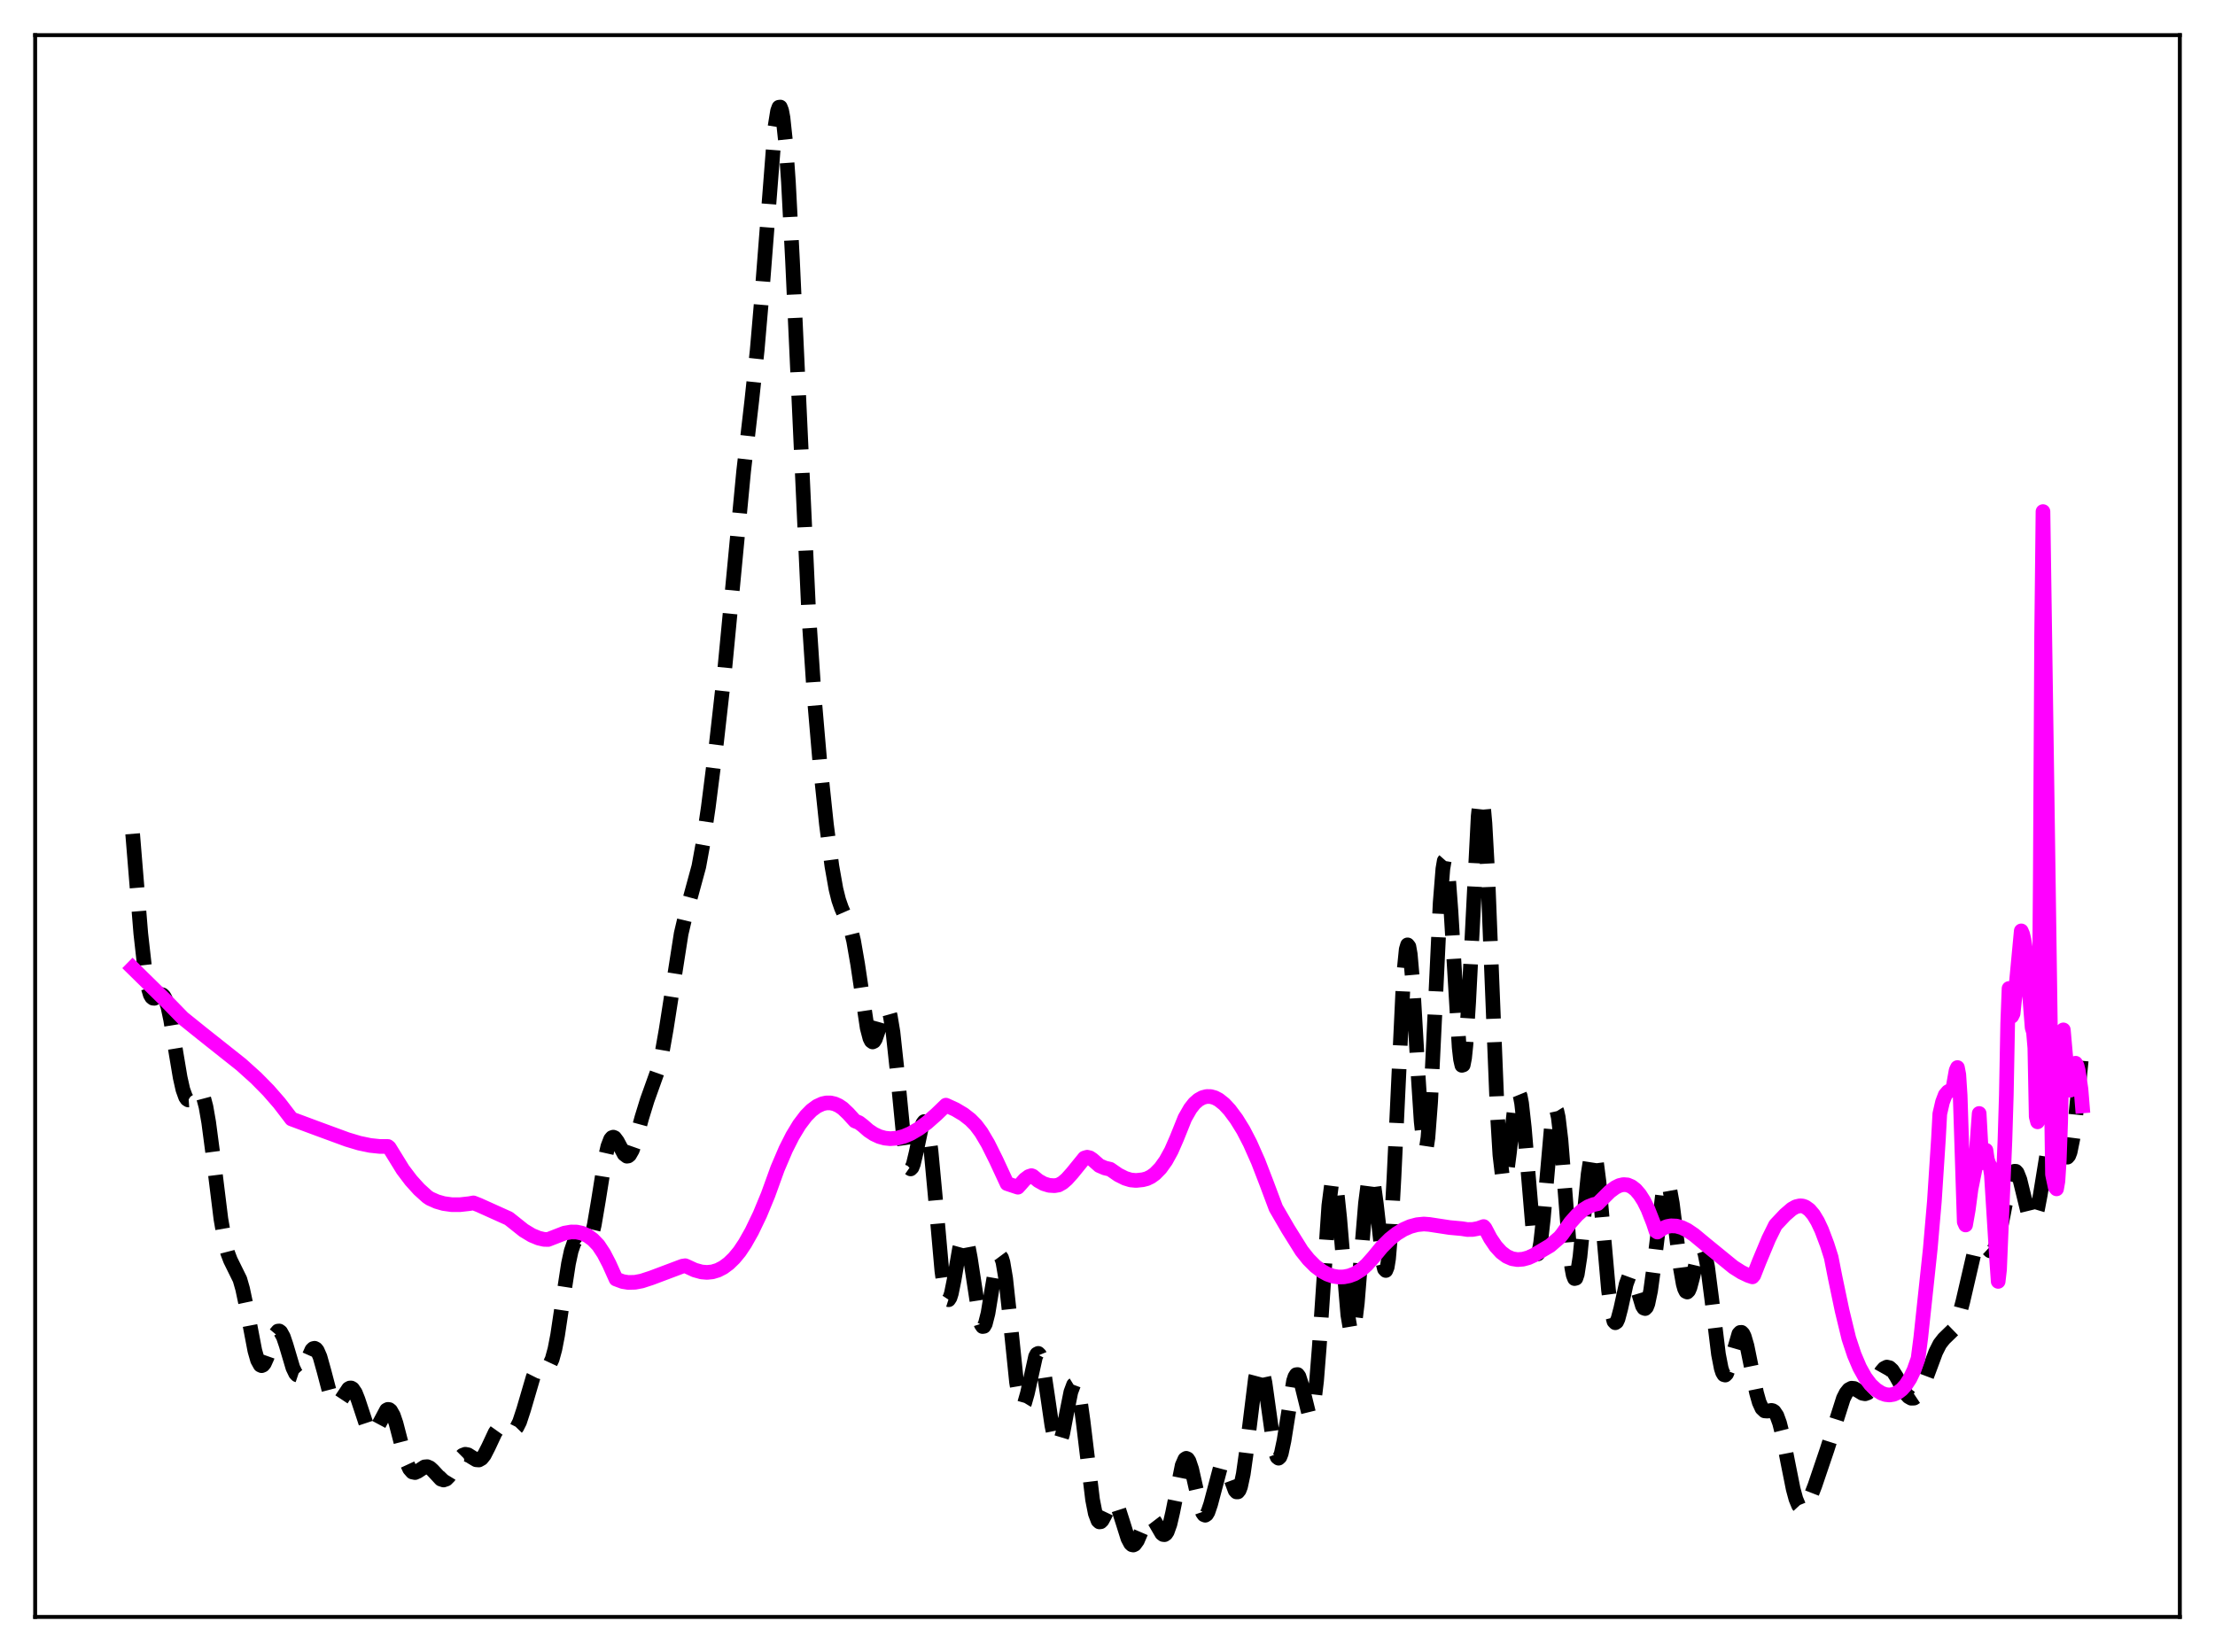 <?xml version="1.0" encoding="utf-8" standalone="no"?>
<!DOCTYPE svg PUBLIC "-//W3C//DTD SVG 1.1//EN"
  "http://www.w3.org/Graphics/SVG/1.1/DTD/svg11.dtd">
<svg xmlns:xlink="http://www.w3.org/1999/xlink" width="453.6pt" height="338.4pt" viewBox="0 0 453.6 338.4" xmlns="http://www.w3.org/2000/svg" version="1.1">
 <defs>
  <style type="text/css">*{stroke-linejoin: round; stroke-linecap: butt}</style>
 </defs>
 <g id="figure_1">
  <g id="patch_1">
   <path d="M 0 338.4 
L 453.6 338.4 
L 453.6 0 
L 0 0 
z
" style="fill: #ffffff"/>
  </g>
  <g id="axes_1">
   <g id="patch_2">
    <path d="M 7.2 331.2 
L 446.4 331.2 
L 446.4 7.2 
L 7.2 7.2 
z
" style="fill: #ffffff"/>
   </g>
   <g id="matplotlib.axis_1"/>
   <g id="matplotlib.axis_2"/>
   <g id="line2d_1">
    <path d="M 27.164 170.792 
L 28.832 191.216 
L 29.666 198.634 
L 30.222 201.888 
L 30.778 203.76 
L 31.056 204.236 
L 31.334 204.461 
L 31.612 204.485 
L 32.168 204.165 
L 32.725 203.772 
L 33.003 203.701 
L 33.281 203.785 
L 33.559 204.063 
L 33.837 204.563 
L 34.393 206.275 
L 34.949 208.886 
L 36.061 215.748 
L 36.895 220.708 
L 37.451 223.186 
L 38.007 224.728 
L 38.285 225.134 
L 38.563 225.313 
L 38.842 225.294 
L 39.398 224.815 
L 40.51 223.531 
L 40.788 223.463 
L 41.066 223.595 
L 41.344 223.963 
L 41.622 224.593 
L 42.178 226.69 
L 42.734 229.87 
L 43.568 236.194 
L 45.237 249.683 
L 46.071 254.484 
L 46.627 256.645 
L 47.183 258.114 
L 49.129 262.061 
L 49.685 264.001 
L 50.519 267.933 
L 52.188 276.668 
L 52.744 278.607 
L 53.3 279.613 
L 53.578 279.738 
L 53.856 279.619 
L 54.134 279.276 
L 54.69 278.043 
L 56.358 273.318 
L 56.914 272.653 
L 57.193 272.633 
L 57.471 272.828 
L 58.027 273.832 
L 58.583 275.477 
L 59.973 280.158 
L 60.529 281.317 
L 60.807 281.614 
L 61.085 281.707 
L 61.363 281.599 
L 61.641 281.305 
L 62.197 280.263 
L 63.866 276.495 
L 64.144 276.236 
L 64.422 276.168 
L 64.7 276.306 
L 64.978 276.652 
L 65.534 277.931 
L 66.368 280.913 
L 67.48 285.156 
L 68.036 286.652 
L 68.592 287.448 
L 68.87 287.568 
L 69.148 287.514 
L 69.705 286.975 
L 71.373 284.461 
L 71.651 284.308 
L 71.929 284.307 
L 72.207 284.468 
L 72.763 285.285 
L 73.319 286.68 
L 75.265 292.553 
L 75.822 293.365 
L 76.1 293.511 
L 76.378 293.482 
L 76.656 293.287 
L 77.212 292.477 
L 79.158 288.827 
L 79.436 288.688 
L 79.714 288.724 
L 79.992 288.943 
L 80.548 289.929 
L 81.104 291.557 
L 82.495 296.926 
L 83.329 299.677 
L 83.885 300.884 
L 84.441 301.515 
L 84.997 301.632 
L 85.553 301.385 
L 86.943 300.468 
L 87.499 300.42 
L 88.056 300.667 
L 88.612 301.175 
L 90.28 302.973 
L 90.836 303.157 
L 91.392 302.965 
L 91.948 302.397 
L 92.782 301.029 
L 94.172 298.647 
L 94.729 298.093 
L 95.285 297.88 
L 95.841 297.985 
L 96.675 298.515 
L 97.509 299.011 
L 98.065 299.055 
L 98.621 298.741 
L 99.177 298.041 
L 100.011 296.409 
L 101.402 293.437 
L 101.958 292.655 
L 102.514 292.256 
L 103.07 292.226 
L 103.626 292.467 
L 104.738 293.027 
L 105.294 292.929 
L 105.85 292.36 
L 106.406 291.253 
L 107.241 288.708 
L 109.187 282.065 
L 109.743 280.952 
L 110.299 280.355 
L 110.855 280.171 
L 111.967 280.096 
L 112.245 279.912 
L 112.523 279.587 
L 113.08 278.392 
L 113.636 276.357 
L 114.192 273.482 
L 115.304 266.045 
L 116.416 258.827 
L 116.972 256.247 
L 117.528 254.636 
L 117.806 254.196 
L 118.084 253.977 
L 118.362 253.947 
L 118.919 254.282 
L 119.753 254.965 
L 120.031 255.018 
L 120.309 254.903 
L 120.587 254.582 
L 121.143 253.229 
L 121.699 250.905 
L 122.533 245.996 
L 123.923 237.272 
L 124.479 234.822 
L 125.036 233.366 
L 125.314 233.024 
L 125.592 232.926 
L 125.87 233.044 
L 126.426 233.787 
L 127.816 236.403 
L 128.372 236.829 
L 128.65 236.79 
L 128.928 236.567 
L 129.484 235.592 
L 130.04 234.021 
L 131.431 228.944 
L 132.543 225.329 
L 134.767 219.117 
L 135.601 215.541 
L 136.435 210.794 
L 139.494 191.224 
L 140.328 187.694 
L 143.108 177.49 
L 143.943 172.901 
L 145.055 165.319 
L 146.723 152.145 
L 148.391 137.33 
L 150.06 119.917 
L 152.284 96.55 
L 153.952 82.096 
L 155.064 71.69 
L 155.899 61.978 
L 158.679 26.175 
L 159.235 22.72 
L 159.513 21.965 
L 159.791 21.927 
L 160.069 22.639 
L 160.347 24.116 
L 160.903 29.321 
L 161.459 37.291 
L 162.294 53.359 
L 165.63 125.965 
L 166.742 142.717 
L 167.854 155.667 
L 169.245 168.891 
L 170.357 177.413 
L 171.191 182.113 
L 171.747 184.345 
L 172.303 185.953 
L 174.249 190.433 
L 174.806 192.698 
L 175.64 197.51 
L 177.586 210.552 
L 178.142 212.67 
L 178.42 213.224 
L 178.698 213.427 
L 178.976 213.292 
L 179.254 212.85 
L 179.81 211.253 
L 180.923 207.348 
L 181.201 206.75 
L 181.479 206.472 
L 181.757 206.577 
L 182.035 207.109 
L 182.313 208.094 
L 182.869 211.419 
L 183.703 219.17 
L 185.093 233.497 
L 185.649 237.333 
L 185.927 238.542 
L 186.205 239.241 
L 186.483 239.435 
L 186.762 239.155 
L 187.04 238.459 
L 187.596 236.141 
L 188.708 230.867 
L 188.986 230.093 
L 189.264 229.736 
L 189.542 229.861 
L 189.82 230.513 
L 190.098 231.708 
L 190.654 235.667 
L 191.488 244.605 
L 192.879 260.334 
L 193.435 264.314 
L 193.713 265.508 
L 193.991 266.142 
L 194.269 266.229 
L 194.547 265.806 
L 194.825 264.935 
L 195.381 262.193 
L 196.493 255.745 
L 197.049 253.751 
L 197.327 253.337 
L 197.605 253.365 
L 197.883 253.843 
L 198.161 254.757 
L 198.717 257.705 
L 200.664 270.451 
L 200.942 271.307 
L 201.22 271.72 
L 201.498 271.675 
L 201.776 271.18 
L 202.332 269.003 
L 203.166 263.903 
L 204 259.086 
L 204.556 257.421 
L 204.834 257.28 
L 205.112 257.655 
L 205.391 258.554 
L 205.947 261.843 
L 206.781 269.567 
L 208.171 283.128 
L 208.727 286.441 
L 209.005 287.389 
L 209.283 287.846 
L 209.561 287.827 
L 209.839 287.371 
L 210.395 285.413 
L 212.064 277.876 
L 212.342 277.356 
L 212.62 277.22 
L 212.898 277.491 
L 213.176 278.169 
L 213.732 280.642 
L 214.566 286.224 
L 215.4 291.954 
L 215.956 294.667 
L 216.234 295.491 
L 216.512 295.911 
L 216.79 295.917 
L 217.068 295.522 
L 217.625 293.678 
L 218.459 289.301 
L 219.293 285.134 
L 219.849 283.64 
L 220.127 283.468 
L 220.405 283.723 
L 220.683 284.415 
L 221.239 287.044 
L 221.795 291.044 
L 223.742 307.178 
L 224.298 310.007 
L 224.854 311.486 
L 225.132 311.739 
L 225.41 311.709 
L 225.688 311.441 
L 226.244 310.413 
L 227.356 308.085 
L 227.634 307.759 
L 227.912 307.609 
L 228.19 307.655 
L 228.468 307.902 
L 229.024 308.965 
L 229.858 311.563 
L 230.971 315.106 
L 231.527 316.161 
L 231.805 316.414 
L 232.083 316.473 
L 232.361 316.341 
L 232.917 315.573 
L 233.751 313.628 
L 234.585 311.715 
L 235.141 310.961 
L 235.419 310.812 
L 235.697 310.823 
L 235.975 310.99 
L 236.532 311.717 
L 237.922 314.111 
L 238.2 314.324 
L 238.478 314.351 
L 238.756 314.162 
L 239.034 313.741 
L 239.59 312.188 
L 240.146 309.799 
L 242.092 300.161 
L 242.649 298.895 
L 242.927 298.711 
L 243.205 298.838 
L 243.483 299.265 
L 244.039 300.91 
L 244.873 304.621 
L 245.707 308.281 
L 246.263 309.862 
L 246.541 310.261 
L 246.819 310.371 
L 247.097 310.187 
L 247.375 309.724 
L 247.931 308.084 
L 249.878 300.721 
L 250.156 300.245 
L 250.434 300.025 
L 250.712 300.066 
L 250.99 300.355 
L 251.546 301.545 
L 252.936 305.294 
L 253.214 305.595 
L 253.492 305.592 
L 253.77 305.24 
L 254.048 304.513 
L 254.605 301.92 
L 255.161 297.989 
L 257.107 282.224 
L 257.663 280.12 
L 257.941 279.793 
L 258.219 279.968 
L 258.497 280.63 
L 259.053 283.241 
L 259.887 289.209 
L 260.721 295.168 
L 261.278 297.788 
L 261.556 298.471 
L 261.834 298.687 
L 262.112 298.427 
L 262.39 297.712 
L 262.946 295.1 
L 264.892 282.895 
L 265.17 282.035 
L 265.448 281.586 
L 265.726 281.554 
L 266.004 281.923 
L 266.56 283.662 
L 267.951 289.304 
L 268.229 289.689 
L 268.507 289.563 
L 268.785 288.849 
L 269.063 287.494 
L 269.619 282.822 
L 270.175 275.802 
L 272.121 246.934 
L 272.677 242.62 
L 272.955 241.714 
L 273.234 241.686 
L 273.512 242.522 
L 273.79 244.163 
L 274.346 249.45 
L 276.014 269.352 
L 276.57 272.639 
L 276.848 273.092 
L 277.126 272.704 
L 277.404 271.495 
L 277.96 266.904 
L 278.794 256.603 
L 279.629 246.493 
L 280.185 242.167 
L 280.463 241.079 
L 280.741 240.772 
L 281.019 241.239 
L 281.297 242.43 
L 281.853 246.559 
L 283.243 258.801 
L 283.521 259.946 
L 283.799 260.239 
L 284.077 259.564 
L 284.355 257.853 
L 284.911 251.319 
L 285.468 241.157 
L 287.414 200.023 
L 287.97 194.462 
L 288.248 193.539 
L 288.526 193.891 
L 288.804 195.47 
L 289.36 201.821 
L 290.472 221.137 
L 291.028 229.679 
L 291.585 234.7 
L 291.863 235.446 
L 292.141 234.895 
L 292.419 233.039 
L 292.975 225.717 
L 293.809 208.417 
L 294.921 184.939 
L 295.477 177.966 
L 295.755 176.326 
L 296.033 176.012 
L 296.311 177.01 
L 296.589 179.239 
L 297.145 186.744 
L 298.814 214.573 
L 299.092 217.002 
L 299.37 218.22 
L 299.648 218.132 
L 299.926 216.713 
L 300.204 214.013 
L 300.76 205.305 
L 302.706 167.217 
L 302.984 164.656 
L 303.262 163.469 
L 303.54 163.739 
L 303.818 165.481 
L 304.097 168.644 
L 304.653 178.701 
L 305.487 199.782 
L 306.599 227.401 
L 307.155 236.594 
L 307.711 241.321 
L 307.989 242.002 
L 308.267 241.669 
L 308.545 240.466 
L 309.101 236.199 
L 310.214 226.344 
L 310.492 224.806 
L 310.77 223.941 
L 311.048 223.832 
L 311.326 224.516 
L 311.604 225.981 
L 312.16 230.983 
L 314.106 254.125 
L 314.384 255.828 
L 314.662 256.745 
L 314.94 256.832 
L 315.218 256.094 
L 315.496 254.576 
L 316.052 249.585 
L 317.721 230.587 
L 318.277 227.518 
L 318.555 227.147 
L 318.833 227.599 
L 319.111 228.86 
L 319.667 233.543 
L 320.501 244.081 
L 321.335 254.758 
L 321.891 259.721 
L 322.169 261.188 
L 322.448 261.894 
L 322.726 261.823 
L 323.004 261.001 
L 323.56 257.385 
L 324.394 248.877 
L 325.228 240.458 
L 325.784 236.905 
L 326.062 236.066 
L 326.34 235.924 
L 326.618 236.493 
L 326.896 237.751 
L 327.452 242.095 
L 328.286 251.594 
L 329.399 264.261 
L 329.955 268.492 
L 330.511 270.65 
L 330.789 270.944 
L 331.067 270.76 
L 331.345 270.164 
L 331.901 268.07 
L 333.013 263.045 
L 333.569 261.52 
L 333.847 261.199 
L 334.125 261.194 
L 334.403 261.497 
L 334.96 262.88 
L 336.35 267.5 
L 336.628 267.938 
L 336.906 268.037 
L 337.184 267.748 
L 337.462 267.043 
L 338.018 264.388 
L 338.574 260.299 
L 340.52 244.268 
L 340.798 243.07 
L 341.077 242.369 
L 341.355 242.192 
L 341.633 242.544 
L 341.911 243.405 
L 342.467 246.461 
L 343.301 253.136 
L 344.135 259.82 
L 344.691 262.979 
L 344.969 263.968 
L 345.247 264.526 
L 345.525 264.652 
L 345.803 264.372 
L 346.081 263.732 
L 346.637 261.651 
L 347.75 256.865 
L 348.028 256.096 
L 348.306 255.657 
L 348.584 255.601 
L 348.862 255.959 
L 349.14 256.743 
L 349.696 259.529 
L 350.53 266.004 
L 351.92 277.405 
L 352.476 280.266 
L 352.754 281.124 
L 353.032 281.584 
L 353.311 281.66 
L 353.589 281.38 
L 354.145 279.954 
L 356.091 273.222 
L 356.369 272.923 
L 356.647 272.911 
L 356.925 273.193 
L 357.203 273.764 
L 357.759 275.668 
L 358.593 279.765 
L 359.706 285.283 
L 360.262 287.253 
L 360.818 288.472 
L 361.374 288.999 
L 361.93 289.042 
L 362.764 288.894 
L 363.042 288.959 
L 363.32 289.142 
L 363.876 289.967 
L 364.432 291.491 
L 364.988 293.696 
L 366.101 299.417 
L 367.213 304.982 
L 367.769 307.035 
L 368.325 308.382 
L 368.881 308.987 
L 369.159 309.024 
L 369.437 308.901 
L 369.993 308.242 
L 370.549 307.161 
L 371.661 304.301 
L 374.164 296.914 
L 377.5 286.423 
L 378.057 285.331 
L 378.613 284.64 
L 379.169 284.349 
L 379.725 284.402 
L 380.559 284.882 
L 381.393 285.391 
L 381.949 285.498 
L 382.505 285.298 
L 383.061 284.759 
L 383.895 283.432 
L 385.286 280.944 
L 385.842 280.299 
L 386.398 280.022 
L 386.954 280.151 
L 387.51 280.663 
L 388.344 281.976 
L 390.291 285.48 
L 390.847 286.095 
L 391.403 286.407 
L 391.959 286.386 
L 392.515 286.016 
L 393.071 285.304 
L 393.905 283.656 
L 395.017 280.707 
L 396.407 276.967 
L 397.242 275.307 
L 398.076 274.237 
L 400.022 272.348 
L 400.578 271.276 
L 401.134 269.742 
L 401.968 266.576 
L 404.193 256.974 
L 404.749 255.563 
L 405.305 254.845 
L 405.583 254.736 
L 405.861 254.773 
L 406.417 255.173 
L 407.529 256.205 
L 407.807 256.263 
L 408.085 256.165 
L 408.363 255.882 
L 408.92 254.696 
L 409.476 252.681 
L 410.31 248.506 
L 411.422 242.757 
L 411.978 240.798 
L 412.256 240.209 
L 412.534 239.913 
L 412.812 239.92 
L 413.09 240.224 
L 413.646 241.629 
L 414.48 245.041 
L 415.315 248.453 
L 415.871 249.814 
L 416.149 250.06 
L 416.427 249.973 
L 416.705 249.543 
L 417.261 247.692 
L 417.817 244.752 
L 419.485 234.521 
L 420.041 232.493 
L 420.319 231.948 
L 420.597 231.728 
L 420.875 231.817 
L 421.154 232.183 
L 421.71 233.538 
L 422.822 236.623 
L 423.1 236.984 
L 423.378 237.03 
L 423.656 236.708 
L 423.934 235.978 
L 424.49 233.251 
L 425.046 228.965 
L 426.158 217.708 
L 426.436 214.859 
L 426.436 214.859 
" clip-path="url(#p4d16872fb6)" style="fill: none; stroke-dasharray: 11.1,4.8; stroke-dashoffset: 0; stroke: #000000; stroke-width: 3"/>
   </g>
   <g id="line2d_2">
    <path d="M 27.164 198.29 
L 34.115 205.115 
L 37.451 208.541 
L 41.344 211.675 
L 49.407 218.073 
L 52.466 220.832 
L 54.968 223.373 
L 57.193 225.926 
L 59.417 228.824 
L 59.695 229.197 
L 64.978 231.163 
L 71.095 233.411 
L 73.597 234.162 
L 75.822 234.625 
L 77.768 234.831 
L 79.436 234.834 
L 79.714 235.061 
L 82.495 239.57 
L 84.163 241.778 
L 85.831 243.623 
L 87.499 245.132 
L 88.056 245.505 
L 89.446 246.123 
L 90.836 246.524 
L 92.504 246.757 
L 94.172 246.763 
L 96.119 246.545 
L 96.953 246.394 
L 98.065 246.83 
L 104.182 249.587 
L 105.016 250.246 
L 107.241 252.022 
L 108.909 253.032 
L 110.299 253.607 
L 111.411 253.866 
L 112.245 253.889 
L 115.582 252.589 
L 116.972 252.35 
L 118.084 252.364 
L 119.197 252.602 
L 120.309 253.106 
L 121.421 253.916 
L 122.533 255.077 
L 123.645 256.761 
L 124.757 258.898 
L 126.148 261.995 
L 127.538 262.51 
L 128.65 262.689 
L 130.04 262.654 
L 131.431 262.391 
L 133.377 261.756 
L 139.772 259.349 
L 140.328 259.264 
L 140.884 259.511 
L 142.274 260.152 
L 143.665 260.537 
L 144.777 260.632 
L 145.889 260.52 
L 147.001 260.186 
L 148.113 259.614 
L 149.225 258.793 
L 150.338 257.714 
L 151.45 256.37 
L 152.562 254.703 
L 153.952 252.245 
L 155.62 248.771 
L 157.289 244.731 
L 159.235 239.349 
L 160.903 235.439 
L 162.294 232.683 
L 163.684 230.386 
L 165.074 228.555 
L 166.186 227.428 
L 167.298 226.604 
L 168.411 226.092 
L 169.245 225.912 
L 170.079 225.913 
L 170.913 226.099 
L 171.747 226.469 
L 172.581 227.031 
L 173.693 228.084 
L 175.084 229.614 
L 175.918 229.955 
L 176.752 230.599 
L 177.864 231.57 
L 178.976 232.305 
L 180.088 232.819 
L 181.201 233.127 
L 182.313 233.24 
L 183.703 233.131 
L 185.093 232.768 
L 186.483 232.177 
L 188.152 231.201 
L 189.82 229.968 
L 191.766 228.254 
L 193.713 226.374 
L 195.659 227.265 
L 197.327 228.257 
L 198.717 229.336 
L 199.83 230.462 
L 200.942 231.944 
L 202.332 234.294 
L 204 237.646 
L 206.225 242.444 
L 208.449 243.182 
L 209.005 242.57 
L 209.839 241.612 
L 210.673 240.99 
L 211.229 240.809 
L 211.508 240.919 
L 212.62 241.839 
L 213.732 242.461 
L 214.844 242.801 
L 215.956 242.87 
L 216.79 242.723 
L 217.625 242.248 
L 218.459 241.525 
L 219.571 240.286 
L 222.073 237.204 
L 222.629 237.033 
L 223.185 237.159 
L 223.742 237.534 
L 225.132 238.758 
L 226.244 239.239 
L 227.356 239.504 
L 229.024 240.655 
L 230.415 241.351 
L 231.527 241.691 
L 232.639 241.8 
L 234.029 241.65 
L 234.863 241.433 
L 235.697 241.029 
L 236.532 240.426 
L 237.644 239.29 
L 238.756 237.735 
L 239.868 235.715 
L 240.98 233.172 
L 242.649 229.017 
L 243.761 227.079 
L 244.595 226.013 
L 245.429 225.286 
L 246.263 224.82 
L 247.097 224.601 
L 247.931 224.612 
L 248.766 224.842 
L 249.6 225.28 
L 250.712 226.166 
L 251.824 227.366 
L 253.214 229.235 
L 254.605 231.485 
L 255.995 234.167 
L 257.663 237.927 
L 259.331 242.247 
L 261.278 247.445 
L 263.78 251.752 
L 266.56 256.201 
L 267.951 257.95 
L 269.341 259.347 
L 270.731 260.4 
L 271.843 261 
L 272.955 261.389 
L 274.068 261.571 
L 275.18 261.553 
L 276.292 261.336 
L 277.404 260.919 
L 278.794 260.057 
L 279.907 259.051 
L 281.297 257.483 
L 282.965 255.452 
L 284.633 253.793 
L 286.024 252.69 
L 287.414 251.837 
L 288.804 251.228 
L 290.194 250.857 
L 291.585 250.719 
L 292.697 250.804 
L 296.867 251.442 
L 299.37 251.671 
L 300.482 251.848 
L 301.594 251.835 
L 302.706 251.631 
L 303.818 251.239 
L 304.097 251.544 
L 305.209 253.651 
L 306.321 255.294 
L 307.433 256.513 
L 308.545 257.343 
L 309.657 257.829 
L 310.77 258.009 
L 311.882 257.924 
L 312.994 257.622 
L 314.106 257.113 
L 317.443 255.138 
L 319.389 253.455 
L 319.945 252.778 
L 321.613 250.409 
L 323.004 248.835 
L 324.116 247.871 
L 325.228 247.174 
L 326.34 246.735 
L 327.174 246.556 
L 329.677 244.064 
L 330.789 243.247 
L 331.623 242.829 
L 332.457 242.641 
L 333.291 242.707 
L 334.125 243.059 
L 334.96 243.709 
L 335.794 244.68 
L 336.628 245.989 
L 337.462 247.659 
L 338.574 250.491 
L 339.13 252.178 
L 339.408 252.367 
L 340.52 251.592 
L 341.355 251.247 
L 342.189 251.088 
L 343.301 251.139 
L 344.413 251.453 
L 345.525 251.992 
L 346.915 252.931 
L 349.418 255.007 
L 354.979 259.548 
L 356.647 260.603 
L 358.037 261.264 
L 358.871 261.544 
L 359.149 261.219 
L 360.262 258.394 
L 362.208 253.734 
L 363.598 250.921 
L 365.544 248.853 
L 366.935 247.651 
L 367.769 247.181 
L 368.603 246.986 
L 369.159 247.029 
L 369.715 247.226 
L 370.549 247.827 
L 371.383 248.814 
L 372.218 250.194 
L 373.052 251.964 
L 374.164 254.914 
L 374.998 257.542 
L 375.832 261.769 
L 377.222 268.416 
L 378.613 274.16 
L 379.725 277.519 
L 380.837 280.127 
L 381.949 282.122 
L 383.061 283.604 
L 384.174 284.646 
L 385.286 285.353 
L 386.12 285.653 
L 386.954 285.742 
L 387.788 285.608 
L 388.622 285.233 
L 389.456 284.602 
L 390.291 283.672 
L 391.125 282.387 
L 391.959 280.65 
L 392.793 278.285 
L 393.349 273.974 
L 395.295 255.762 
L 396.129 246.106 
L 396.964 233.293 
L 397.242 228.158 
L 397.798 225.735 
L 398.354 224.276 
L 398.91 223.622 
L 399.744 223.179 
L 400.022 222.416 
L 400.578 219.277 
L 400.856 218.67 
L 401.134 220.109 
L 401.412 224.369 
L 402.246 250.284 
L 402.524 250.917 
L 403.081 247.755 
L 403.637 243.556 
L 404.471 239.421 
L 405.305 228.076 
L 405.861 238.172 
L 406.139 237.841 
L 406.417 235.724 
L 406.695 235.605 
L 406.973 237.458 
L 407.251 238.34 
L 407.529 238.841 
L 407.807 240.638 
L 408.92 258.47 
L 409.198 262.475 
L 409.476 260.073 
L 410.588 233.459 
L 410.866 224.297 
L 411.144 209.676 
L 411.422 202.469 
L 411.7 206.604 
L 411.978 208.169 
L 412.256 207.609 
L 412.812 202.459 
L 413.924 190.676 
L 414.202 191.325 
L 414.48 192.465 
L 415.037 196.151 
L 416.149 210.503 
L 416.427 211.405 
L 416.705 214.643 
L 416.983 228.725 
L 417.261 229.789 
L 417.539 214.664 
L 417.817 180.479 
L 418.095 130.126 
L 418.373 104.785 
L 419.207 162.298 
L 420.319 240.543 
L 420.875 243.184 
L 421.154 243.52 
L 421.432 241.948 
L 421.71 237.654 
L 421.988 229.87 
L 422.266 217.873 
L 422.544 210.955 
L 423.378 220.386 
L 423.656 222.32 
L 423.934 223.317 
L 424.212 223.202 
L 424.49 221.817 
L 424.768 219.011 
L 425.046 217.782 
L 425.324 218.221 
L 425.602 219.29 
L 426.158 223.128 
L 426.436 226.533 
L 426.436 226.533 
" clip-path="url(#p4d16872fb6)" style="fill: none; stroke: #ff00ff; stroke-width: 3; stroke-linecap: square"/>
   </g>
   <g id="patch_3">
    <path d="M 7.2 331.2 
L 7.2 7.2 
" style="fill: none; stroke: #000000; stroke-width: 0.8; stroke-linejoin: miter; stroke-linecap: square"/>
   </g>
   <g id="patch_4">
    <path d="M 446.4 331.2 
L 446.4 7.2 
" style="fill: none; stroke: #000000; stroke-width: 0.8; stroke-linejoin: miter; stroke-linecap: square"/>
   </g>
   <g id="patch_5">
    <path d="M 7.2 331.2 
L 446.4 331.2 
" style="fill: none; stroke: #000000; stroke-width: 0.8; stroke-linejoin: miter; stroke-linecap: square"/>
   </g>
   <g id="patch_6">
    <path d="M 7.2 7.2 
L 446.4 7.2 
" style="fill: none; stroke: #000000; stroke-width: 0.8; stroke-linejoin: miter; stroke-linecap: square"/>
   </g>
  </g>
 </g>
 <defs>
  <clipPath id="p4d16872fb6">
   <rect x="7.2" y="7.2" width="439.2" height="324"/>
  </clipPath>
 </defs>
</svg>
